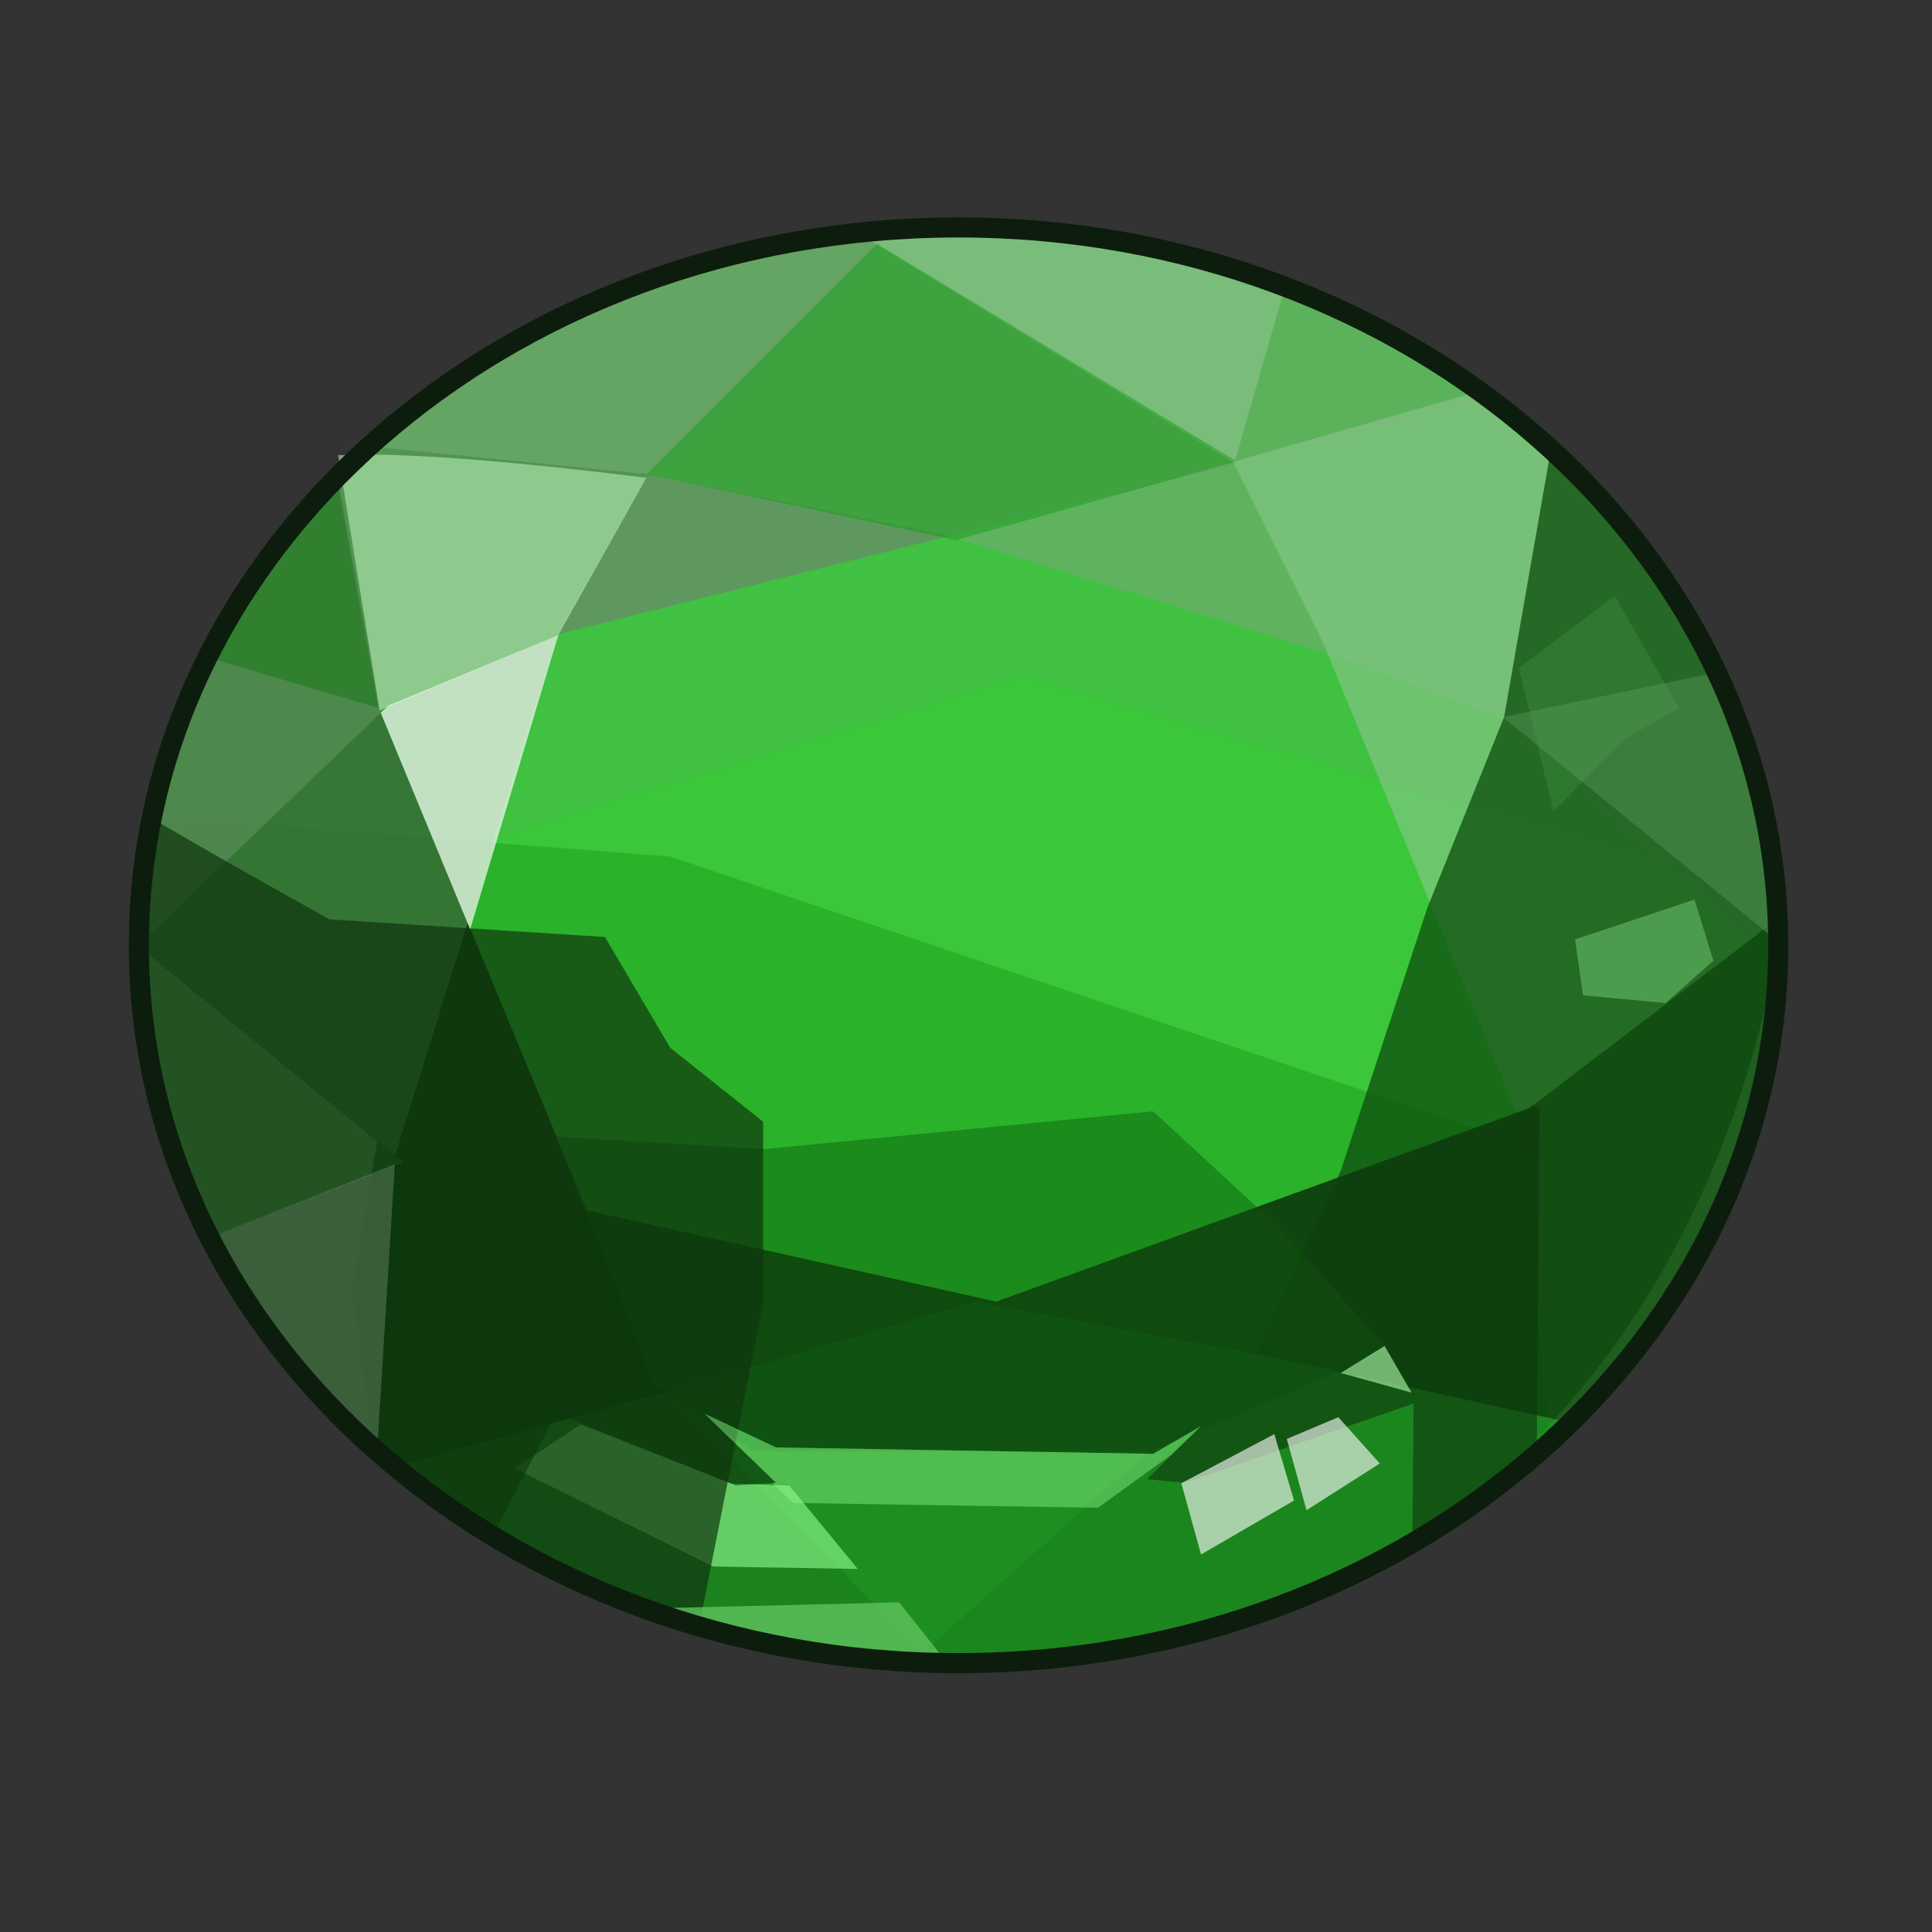 <?xml version="1.0" encoding="UTF-8" standalone="no"?>
<!DOCTYPE svg PUBLIC "-//W3C//DTD SVG 1.0//EN" "http://www.w3.org/TR/2001/REC-SVG-20010904/DTD/svg10.dtd">
<svg xmlns:svg="http://www.w3.org/2000/svg" xmlns="http://www.w3.org/2000/svg" version="1.0" width="100%" height="100%" viewBox="0 0 48 48" id="_green02">
<rect x="0" y="0" width="48" height="48" fill="#333333" stroke="none"/>
<defs id="defs2385"/>
<g id="green02" style="display:inline">
<path d="M 44.18,23.49 C 44.18,33.33 35.06,41.32 23.81,41.32 C 12.56,41.32 3.45,33.33 3.45,23.49 C 3.45,13.64 12.56,5.65 23.81,5.65 C 35.06,5.65 44.18,13.64 44.18,23.49 L 44.18,23.49 z" id="p2464" style="fill:#41c141;fill-opacity:1;fill-rule:evenodd;stroke:none;marker:none;visibility:visible;display:inline;overflow:visible;enable-background:accumulate"/>
<path d="M 25.37,16.81 L 3.43,23.53 C 3.45,33.36 12.58,41.31 23.81,41.31 C 35.05,41.31 44.18,33.34 44.18,23.5 C 44.18,23.08 44.15,22.65 44.12,22.25 L 25.37,16.81 z" id="p3384" style="fill:#20e020;fill-opacity:0.22;fill-rule:evenodd;stroke:none"/>
<path d="M 3.78,20.28 C 3.56,21.32 3.43,22.4 3.43,23.5 C 3.43,33.34 12.57,41.31 23.81,41.31 C 32.39,41.31 39.75,36.67 42.75,30.09 L 16.65,21.28 L 3.78,20.28 z" id="p3382" style="fill:#169216;fill-opacity:0.4;fill-rule:evenodd;stroke:none"/>
<path d="M 8.4,11.84 C 5.31,14.97 3.43,19.04 3.43,23.5 C 3.43,33.13 12.2,40.95 23.12,41.28 L 16.37,34.37 L 9.46,17.71 L 8.4,11.84 z" id="p3246" style="fill:#0d2d0d;fill-opacity:0.81;fill-rule:evenodd;stroke:none;display:inline"/>
<path d="M 23.81,5.65 C 12.57,5.65 3.43,13.65 3.43,23.5 L 9.65,17.53 L 13.9,15.75 L 37.06,9.93 C 33.5,7.26 28.86,5.65 23.81,5.65 z" id="p3244" style="fill:#6b886b;fill-opacity:0.72;fill-rule:evenodd;stroke:none;display:inline"/>
<path d="M 22.28,5.71 C 11.76,6.41 3.43,14.11 3.43,23.5 C 3.43,28.39 5.68,32.83 9.34,36.06 L 9.77,28.85 L 13.9,15.62 L 16.06,11.87 L 22.28,5.71 z" id="p3242" style="fill:#4a934a;fill-opacity:0.61;fill-rule:evenodd;stroke:none;display:inline"/>
<path d="M 23.81,5.65 C 18.07,5.65 12.89,7.74 9.18,11.09 L 16.09,11.78 L 23.46,13.28 L 33.21,16.31 L 37.46,17.9 L 44.15,24 C 44.16,23.83 44.18,23.66 44.18,23.5 C 44.18,13.65 35.05,5.65 23.81,5.65 z" id="p3250" style="fill:#6dad6d;fill-opacity:0.68;fill-rule:evenodd;stroke:none;display:inline"/>
<path d="M 23.81,5.65 C 22.96,5.65 22.16,5.72 21.34,5.81 L 30.65,11.5 L 32.9,16.03 L 37.75,27.84 L 38.5,35.81 C 42,32.6 44.18,28.28 44.18,23.5 C 44.18,13.65 35.05,5.65 23.81,5.65 z" id="p3248" style="fill:#83c783;fill-opacity:0.68;fill-rule:evenodd;stroke:none;display:inline"/>
<path d="M 38.53,11.18 L 37.37,17.81 L 35.46,22.56 L 33.31,29.09 L 31.18,33.69 L 22.68,41.28 C 34.5,41.96 42.17,34.4 44.18,23.5 C 44.18,18.72 42.02,14.38 38.53,11.18 z" id="p3252" style="fill:#0e4e0e;fill-opacity:0.76;fill-rule:evenodd;stroke:none;display:inline"/>
<path d="M 44.15,22.84 L 38,27.53 L 24.75,32.34 L 10.31,29.12 L 3.43,23.5 C 3.43,33.34 12.57,41.31 23.81,41.31 C 35.05,41.31 44.18,33.34 44.18,23.5 C 44.18,23.28 44.16,23.05 44.15,22.84 z" id="p3240" style="fill:#0e470e;fill-opacity:0.81;fill-rule:evenodd;stroke:none;display:inline"/>
<path d="M 24.21,32.34 L 16.84,34.5 L 9.84,36.43 C 13.49,39.45 18.4,41.31 23.81,41.31 C 29.85,41.31 35.26,39 39,35.34 L 31.43,33.68 L 24.21,32.34 z" id="p3282" style="fill:#2ecc31;fill-opacity:0.45;fill-rule:evenodd;stroke:none;display:inline"/>
<path d="M 18.97,28.55 L 28.65,27.61 L 31.78,30.5 L 34.51,33.55 L 28.58,36.05 L 18.74,36.05 L 16.24,34.41 L 13.82,28.24 L 18.97,28.55 z" id="p3336" style="fill:#137313;fill-opacity:0.62;fill-rule:evenodd;stroke:none;display:inline"/>
<path d="M 21.31,38.98 L 17.72,38.92 L 12.78,36.48 L 14.43,35.39 L 18.14,36.85 L 19.61,36.91 L 21.31,38.98 z" id="p3347" style="fill:#90fc90;fill-opacity:0.62;fill-rule:evenodd;stroke:none;display:inline"/>
<path d="M 3.78,20.34 C 3.57,21.36 3.43,22.42 3.43,23.5 C 3.43,31.37 9.28,38.04 17.37,40.4 L 18.96,32.37 L 18.96,27.87 L 16.65,26.03 L 15.03,23.28 L 8.18,22.84 L 5.62,21.4 L 3.78,20.34 z" id="p3298" style="fill:#0e320e;fill-opacity:0.68;fill-rule:evenodd;stroke:none;display:inline"/>
<path d="M 3.43,23.5 C 3.43,26.08 4.08,28.53 5.21,30.75 L 10.01,28.88 L 3.43,23.5 z M 5.21,30.75 C 6.09,32.3 6.07,32.3 5.21,30.75 z" id="p3321" style="fill:#285928;fill-opacity:0.81;fill-rule:evenodd;stroke:none;display:inline"/>
<path d="M 8.4,11.3 L 9.43,17.65 L 13.87,15.78 L 16.06,11.87 C 9.68,11.08 8.46,11.35 8.4,11.3 z" id="p3326" style="fill:#c9fdc9;fill-opacity:0.51;fill-rule:evenodd;stroke:none;display:inline"/>
<path d="M 31.93,7.12 L 30.68,11.46 L 36.78,9.71 C 35.32,8.66 33.69,7.79 31.93,7.12 z" id="p3331" style="fill:#2ea32e;fill-opacity:0.4;fill-rule:evenodd;stroke:none"/>
<path d="M 38.06,27.46 L 38,27.53 L 24.75,32.34 L 10.31,29.12 L 9.37,28.34 L 8.75,32.06 L 9.28,35.96 C 10.18,36.77 11.18,37.51 12.25,38.15 L 13.81,35.12 L 18.28,36.9 L 19.28,36.84 L 17.5,35.12 L 19.28,35.96 L 28.65,36.12 L 29.84,35.43 L 28.5,36.75 L 29.43,36.84 L 35.12,34.87 L 35.09,38.34 C 36.2,37.69 37.24,36.94 38.18,36.12 L 38.25,27.53 L 38.06,27.46 z" id="p3339" style="fill:#0d380d;fill-opacity:0.62;fill-rule:evenodd;stroke:none;display:inline"/>
<path d="M 17.5,35.12 L 19.28,36.84 L 19.18,36.84 L 19.71,37.34 L 27.28,37.46 L 29.09,36.15 L 29.84,35.43 L 28.65,36.12 L 19.28,35.96 L 17.5,35.12 z" id="p3345" style="fill:#90fc90;fill-opacity:0.43;fill-rule:evenodd;stroke:none;display:inline"/>
<path d="M 29.35,36.85 L 29.84,38.62 L 32.15,37.28 L 31.66,35.63 L 29.35,36.85 z" id="p3349" style="fill:#ffffff;fill-opacity:0.62;fill-rule:evenodd;stroke:none;display:inline"/>
<path d="M 31.97,35.75 L 32.46,37.52 L 34.28,36.36 L 33.25,35.21 L 31.97,35.75 z" id="p3354" style="fill:#ffffff;fill-opacity:0.62;fill-rule:evenodd;stroke:none;display:inline"/>
<path d="M 33.31,34.11 L 35.07,34.6 L 34.4,33.44 L 33.31,34.11 z" id="p3356" style="fill:#adfcad;fill-opacity:0.62;fill-rule:evenodd;stroke:none;display:inline"/>
<path d="M 42.62,16.71 L 37.37,17.81 L 37.37,17.84 L 44.18,23.4 C 44.17,21.03 43.6,18.78 42.62,16.71 z" id="p3363" style="fill:#448344;fill-opacity:0.76;fill-rule:evenodd;stroke:none"/>
<path d="M 37.74,16.6 L 38.6,20.16 L 40.32,18.38 L 41.71,17.59 L 40.12,14.81 L 37.74,16.6 z" id="p3370" style="fill:#62c562;fill-opacity:0.17;fill-rule:evenodd;stroke:none;display:inline"/>
<path d="M 39.13,23.34 L 39.33,24.73 L 41.38,24.92 L 42.57,23.87 L 42.1,22.35 L 39.13,23.34 z" id="p3372" style="fill:#89e489;fill-opacity:0.4;fill-rule:evenodd;stroke:none;display:inline"/>
<path d="M 22.34,39.81 L 16.12,39.96 C 18.41,40.78 20.91,41.28 23.53,41.31 L 22.34,39.81 z" id="p3374" style="fill:#62c562;fill-opacity:0.76;fill-rule:evenodd;stroke:none;display:inline"/>
<path d="M 13.87,15.78 L 9.65,17.53 L 9.46,17.71 L 11.68,23.09 L 13.87,15.78 z" id="p3288" style="fill:#ffffff;fill-opacity:0.67;fill-rule:evenodd;stroke:none;display:inline"/>
<path d="M 9.81,28.93 L 5.21,30.75 C 6.23,32.73 7.63,34.53 9.37,36.06 L 9.81,28.93 z" id="p3296" style="fill:#ffffff;fill-opacity:0.18;fill-rule:evenodd;stroke:none;display:inline"/>
<path d="M 8.35,11.76 C 7.09,13.06 5.98,14.75 5.18,16.34 L 9.4,17.59 L 8.35,11.76 z" id="p3310" style="fill:#0f780f;fill-opacity:0.47;fill-rule:evenodd;stroke:none;display:inline"/>
<path d="M 16.07,11.78 L 23.75,13.42 L 30.72,11.46 L 21.79,6.06 L 16.07,11.78 z" id="p3312" style="fill:#109e10;fill-opacity:0.47;fill-rule:evenodd;stroke:none;display:inline"/>
<path d="M 44.18,23.49 C 44.18,33.33 35.06,41.32 23.81,41.32 C 12.56,41.32 3.45,33.33 3.45,23.49 C 3.45,13.64 12.56,5.65 23.81,5.65 C 35.06,5.65 44.18,13.64 44.18,23.49 L 44.18,23.49 z" id="stroke01" style="fill:none;fill-opacity:1;fill-rule:evenodd;stroke:#0d1d0d;stroke-width:0.5;stroke-linecap:round;stroke-linejoin:miter;marker:none;stroke-miterlimit:4;stroke-dasharray:none;stroke-dashoffset:0;stroke-opacity:1;visibility:visible;display:inline;overflow:visible;enable-background:accumulate"/>
</g>
</svg>
